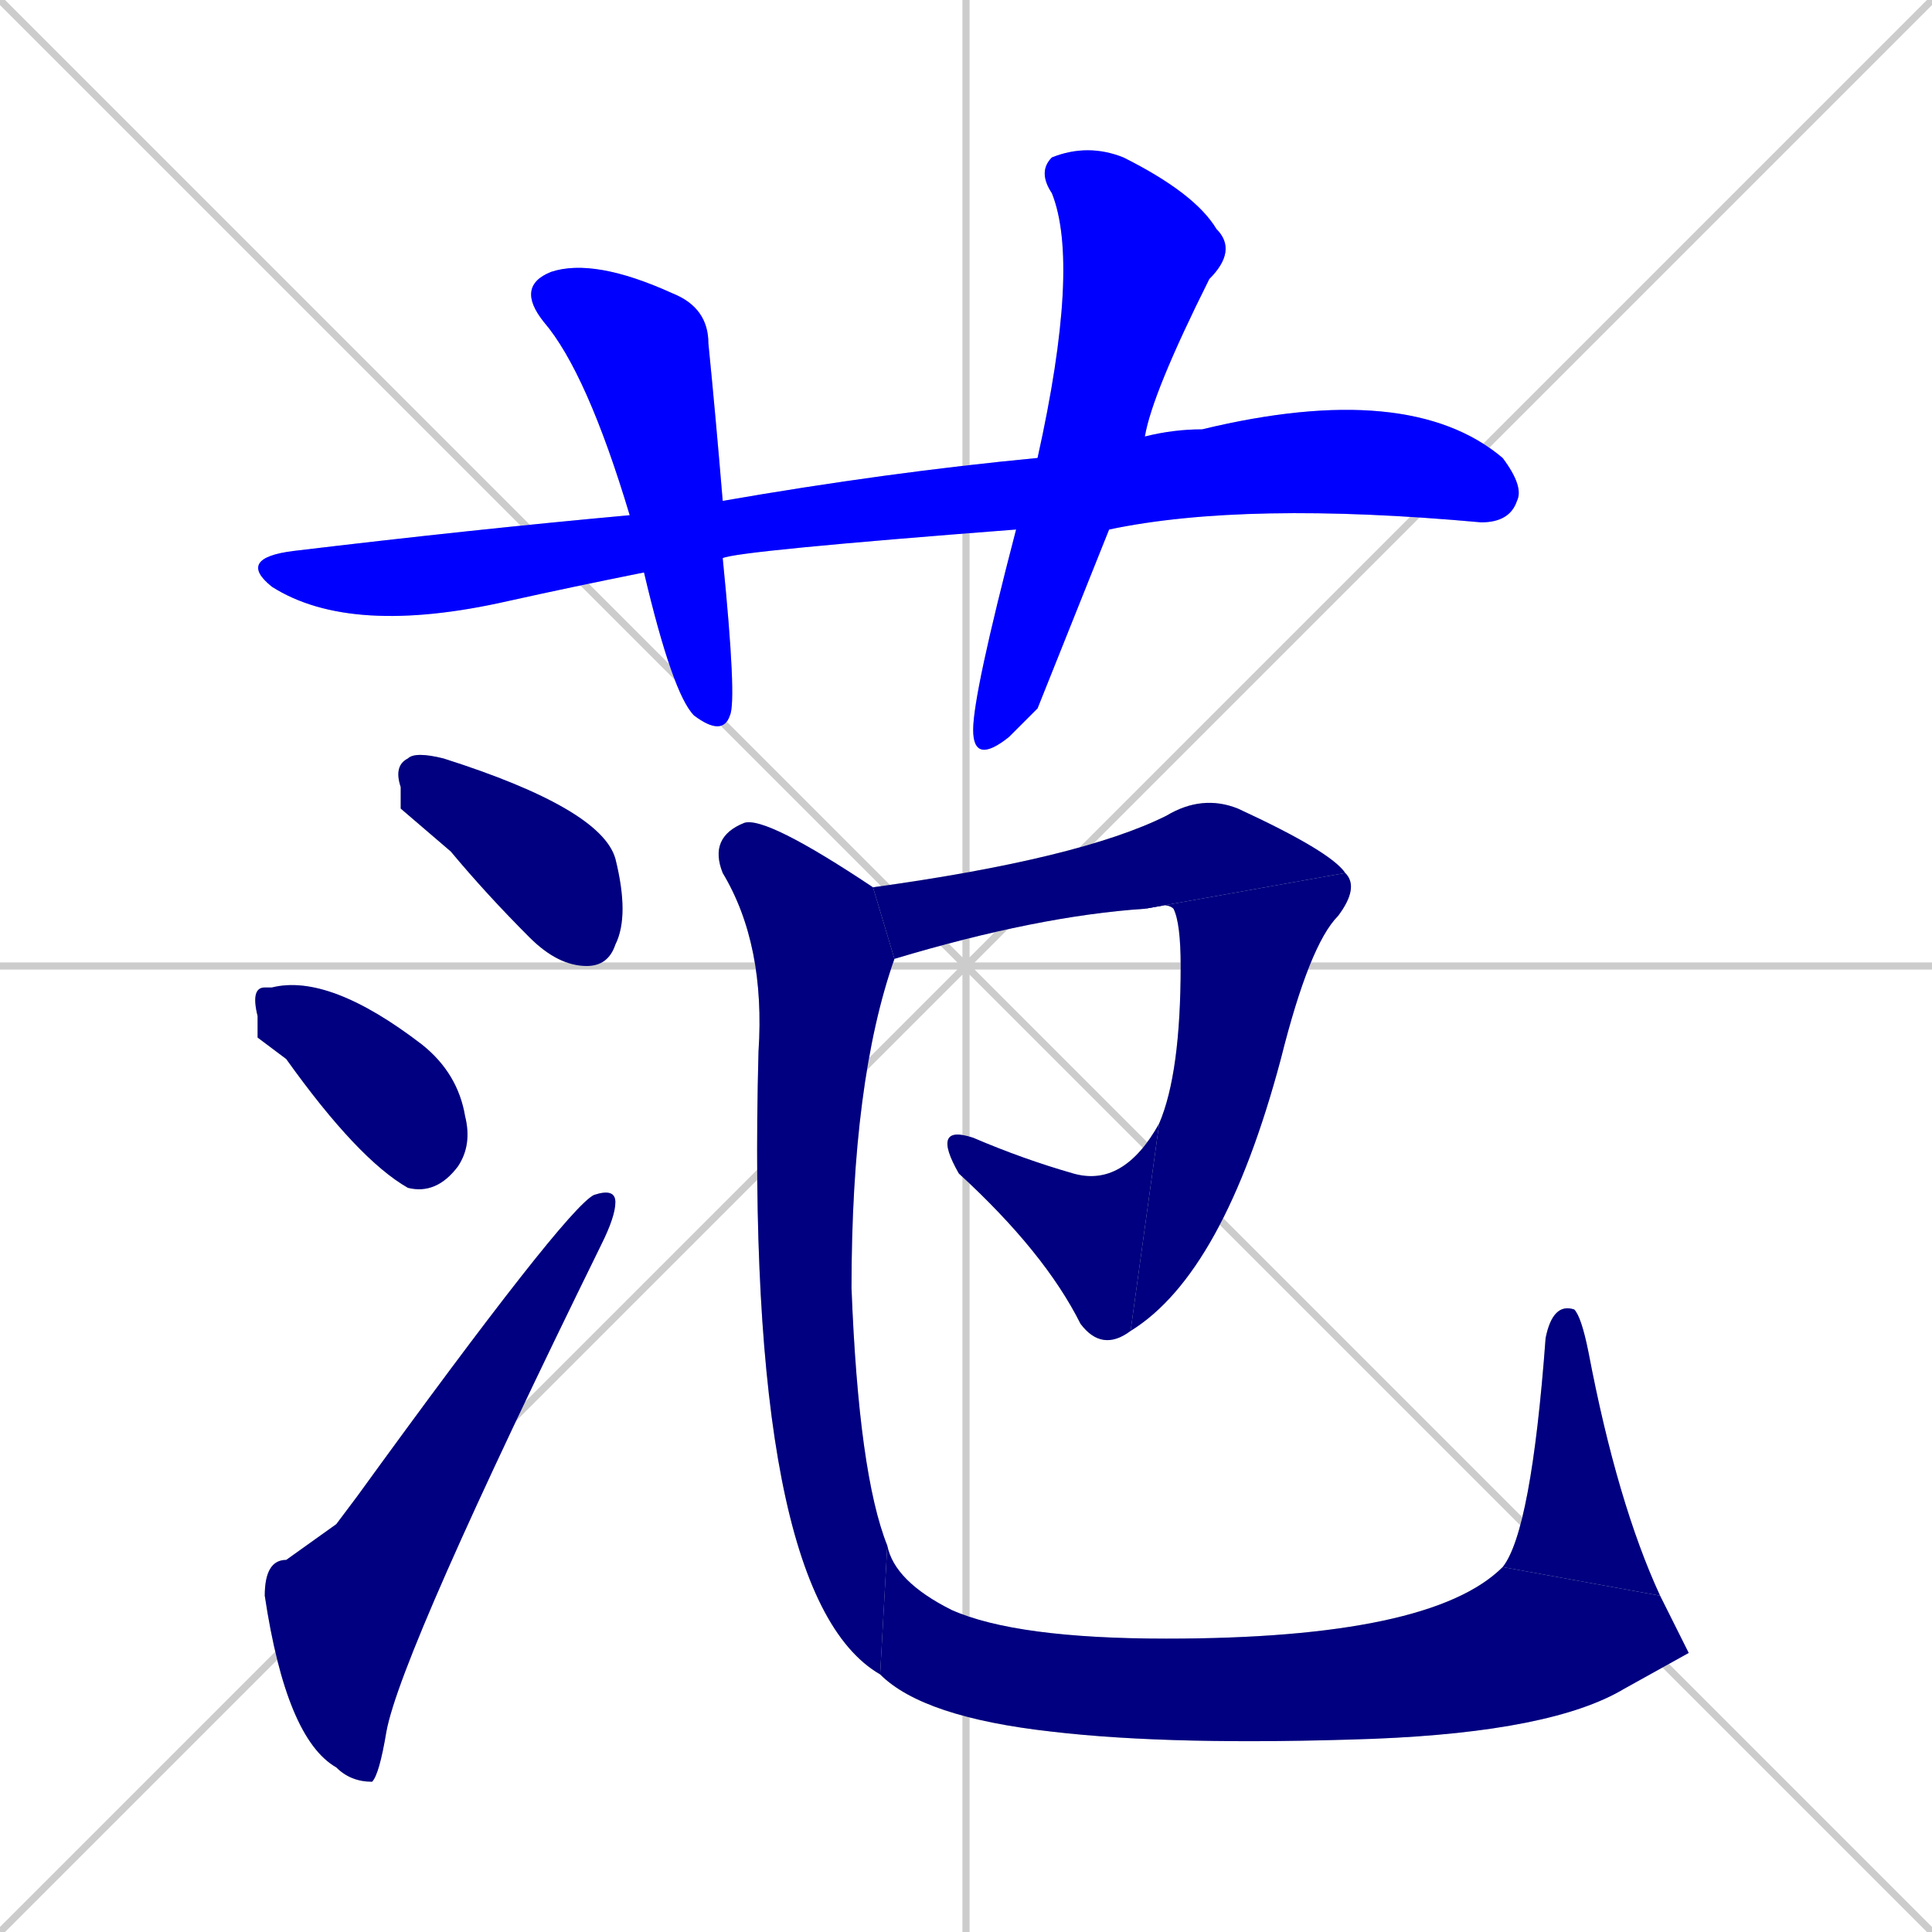 <svg xmlns="http://www.w3.org/2000/svg" xmlns:xlink="http://www.w3.org/1999/xlink" width="270" height="270"><defs><clipPath id="clip-mask-1"><rect x="33" y="53" width="180" height="36"><animate attributeName="x" from="-147" to="33" dur="0.667" begin="0; animate12.end + 1" id="animate1" fill="freeze"/></rect></clipPath><clipPath id="clip-mask-2"><rect x="72" y="36" width="31" height="67"><set attributeName="y" to="-31" begin="0; animate12.end + 1" /><animate attributeName="y" from="-31" to="36" dur="0.248" begin="animate1.end + 0.5" id="animate2" fill="freeze"/></rect></clipPath><clipPath id="clip-mask-3"><rect x="136" y="20" width="37" height="87"><set attributeName="y" to="-67" begin="0; animate12.end + 1" /><animate attributeName="y" from="-67" to="20" dur="0.322" begin="animate2.end + 0.5" id="animate3" fill="freeze"/></rect></clipPath><clipPath id="clip-mask-4"><rect x="55" y="105" width="33" height="30"><set attributeName="x" to="22" begin="0; animate12.end + 1" /><animate attributeName="x" from="22" to="55" dur="0.122" begin="animate3.end + 0.5" id="animate4" fill="freeze"/></rect></clipPath><clipPath id="clip-mask-5"><rect x="35" y="136" width="31" height="31"><set attributeName="x" to="4" begin="0; animate12.end + 1" /><animate attributeName="x" from="4" to="35" dur="0.115" begin="animate4.end + 0.5" id="animate5" fill="freeze"/></rect></clipPath><clipPath id="clip-mask-6"><rect x="37" y="166" width="49" height="83"><set attributeName="y" to="249" begin="0; animate12.end + 1" /><animate attributeName="y" from="249" to="166" dur="0.307" begin="animate5.end + 0.5" id="animate6" fill="freeze"/></rect></clipPath><clipPath id="clip-mask-7"><rect x="122" y="111" width="66" height="23"><set attributeName="x" to="56" begin="0; animate12.end + 1" /><animate attributeName="x" from="56" to="122" dur="0.244" begin="animate6.end + 0.5" id="animate7" fill="freeze"/></rect></clipPath><clipPath id="clip-mask-8"><rect x="158" y="122" width="32" height="64"><set attributeName="y" to="58" begin="0; animate12.end + 1" /><animate attributeName="y" from="58" to="122" dur="0.237" begin="animate7.end" id="animate8" fill="freeze"/></rect></clipPath><clipPath id="clip-mask-9"><rect x="130" y="157" width="32" height="32"><set attributeName="x" to="162" begin="0; animate12.end + 1" /><animate attributeName="x" from="162" to="130" dur="0.119" begin="animate8.end" id="animate9" fill="freeze"/></rect></clipPath><clipPath id="clip-mask-10"><rect x="99" y="114" width="26" height="120"><set attributeName="y" to="-6" begin="0; animate12.end + 1" /><animate attributeName="y" from="-6" to="114" dur="0.444" begin="animate9.end + 0.5" id="animate10" fill="freeze"/></rect></clipPath><clipPath id="clip-mask-11"><rect x="123" y="216" width="113" height="28"><set attributeName="x" to="10" begin="0; animate12.end + 1" /><animate attributeName="x" from="10" to="123" dur="0.419" begin="animate10.end" id="animate11" fill="freeze"/></rect></clipPath><clipPath id="clip-mask-12"><rect x="210" y="182" width="22" height="41"><set attributeName="y" to="223" begin="0; animate12.end + 1" /><animate attributeName="y" from="223" to="182" dur="0.152" begin="animate11.end" id="animate12" fill="freeze"/></rect></clipPath></defs><path d="M 0 0 L 270 270 M 270 0 L 0 270 M 135 0 L 135 270 M 0 135 L 270 135" stroke="#CCCCCC" /><path d="M 142 74 Q 103 77 101 78 L 90 80 Q 80 82 71 84 Q 49 89 38 82 Q 33 78 41 77 Q 66 74 88 72 L 101 70 Q 124 66 145 64 L 160 61 Q 164 60 168 60 Q 197 53 210 64 Q 213 68 212 70 Q 211 73 207 73 Q 174 70 155 74" fill="#CCCCCC"/><path d="M 101 78 Q 103 98 102 100 Q 101 103 97 100 Q 94 97 90 80 L 88 72 Q 82 52 76 45 Q 72 40 77 38 Q 83 36 94 41 Q 99 43 99 48 Q 100 58 101 70" fill="#CCCCCC"/><path d="M 145 99 L 141 103 Q 136 107 136 102 Q 136 97 142 74 L 145 64 Q 151 37 147 27 Q 145 24 147 22 Q 152 20 157 22 Q 167 27 170 32 Q 173 35 169 39 Q 161 55 160 61 L 155 74" fill="#CCCCCC"/><path d="M 56 113 L 56 110 Q 55 107 57 106 Q 58 105 62 106 Q 84 113 86 120 Q 88 128 86 132 Q 85 135 82 135 Q 78 135 74 131 Q 68 125 63 119" fill="#CCCCCC"/><path d="M 36 145 L 36 142 Q 35 138 37 138 Q 37 138 38 138 Q 46 136 59 146 Q 64 150 65 156 Q 66 160 64 163 Q 61 167 57 166 Q 50 162 40 148" fill="#CCCCCC"/><path d="M 47 213 L 50 209 Q 79 169 83 167 Q 86 166 86 168 Q 86 170 84 174 Q 56 231 54 242 Q 53 248 52 249 Q 49 249 47 247 Q 40 243 37 223 Q 37 218 40 218" fill="#CCCCCC"/><path d="M 122 124 Q 151 120 163 114 Q 168 111 173 113 Q 186 119 188 122 L 160 127 Q 145 128 125 134" fill="#CCCCCC"/><path d="M 188 122 Q 190 124 187 128 Q 183 132 179 148 Q 171 178 158 186 L 162 157 Q 165 150 165 135 Q 165 129 164 127 Q 163 126 160 127" fill="#CCCCCC"/><path d="M 158 186 Q 154 189 151 185 Q 146 175 134 164 Q 130 157 136 159 Q 143 162 150 164 Q 157 166 162 157" fill="#CCCCCC"/><path d="M 123 234 Q 104 223 106 147 Q 107 132 101 122 Q 99 117 104 115 Q 107 114 122 124 L 125 134 Q 119 151 119 180 Q 120 206 124 216" fill="#CCCCCC"/><path d="M 236 231 L 227 236 Q 217 242 192 243 Q 164 244 147 242 Q 129 240 123 234 L 124 216 Q 125 221 133 225 Q 142 229 163 229 Q 200 229 210 219 L 232 223" fill="#CCCCCC"/><path d="M 210 219 Q 214 214 216 187 Q 217 182 220 183 Q 221 184 222 189 Q 226 210 232 223" fill="#CCCCCC"/><path d="M 142 74 Q 103 77 101 78 L 90 80 Q 80 82 71 84 Q 49 89 38 82 Q 33 78 41 77 Q 66 74 88 72 L 101 70 Q 124 66 145 64 L 160 61 Q 164 60 168 60 Q 197 53 210 64 Q 213 68 212 70 Q 211 73 207 73 Q 174 70 155 74" fill="#0000ff" clip-path="url(#clip-mask-1)" /><path d="M 101 78 Q 103 98 102 100 Q 101 103 97 100 Q 94 97 90 80 L 88 72 Q 82 52 76 45 Q 72 40 77 38 Q 83 36 94 41 Q 99 43 99 48 Q 100 58 101 70" fill="#0000ff" clip-path="url(#clip-mask-2)" /><path d="M 145 99 L 141 103 Q 136 107 136 102 Q 136 97 142 74 L 145 64 Q 151 37 147 27 Q 145 24 147 22 Q 152 20 157 22 Q 167 27 170 32 Q 173 35 169 39 Q 161 55 160 61 L 155 74" fill="#0000ff" clip-path="url(#clip-mask-3)" /><path d="M 56 113 L 56 110 Q 55 107 57 106 Q 58 105 62 106 Q 84 113 86 120 Q 88 128 86 132 Q 85 135 82 135 Q 78 135 74 131 Q 68 125 63 119" fill="#000080" clip-path="url(#clip-mask-4)" /><path d="M 36 145 L 36 142 Q 35 138 37 138 Q 37 138 38 138 Q 46 136 59 146 Q 64 150 65 156 Q 66 160 64 163 Q 61 167 57 166 Q 50 162 40 148" fill="#000080" clip-path="url(#clip-mask-5)" /><path d="M 47 213 L 50 209 Q 79 169 83 167 Q 86 166 86 168 Q 86 170 84 174 Q 56 231 54 242 Q 53 248 52 249 Q 49 249 47 247 Q 40 243 37 223 Q 37 218 40 218" fill="#000080" clip-path="url(#clip-mask-6)" /><path d="M 122 124 Q 151 120 163 114 Q 168 111 173 113 Q 186 119 188 122 L 160 127 Q 145 128 125 134" fill="#000080" clip-path="url(#clip-mask-7)" /><path d="M 188 122 Q 190 124 187 128 Q 183 132 179 148 Q 171 178 158 186 L 162 157 Q 165 150 165 135 Q 165 129 164 127 Q 163 126 160 127" fill="#000080" clip-path="url(#clip-mask-8)" /><path d="M 158 186 Q 154 189 151 185 Q 146 175 134 164 Q 130 157 136 159 Q 143 162 150 164 Q 157 166 162 157" fill="#000080" clip-path="url(#clip-mask-9)" /><path d="M 123 234 Q 104 223 106 147 Q 107 132 101 122 Q 99 117 104 115 Q 107 114 122 124 L 125 134 Q 119 151 119 180 Q 120 206 124 216" fill="#000080" clip-path="url(#clip-mask-10)" /><path d="M 236 231 L 227 236 Q 217 242 192 243 Q 164 244 147 242 Q 129 240 123 234 L 124 216 Q 125 221 133 225 Q 142 229 163 229 Q 200 229 210 219 L 232 223" fill="#000080" clip-path="url(#clip-mask-11)" /><path d="M 210 219 Q 214 214 216 187 Q 217 182 220 183 Q 221 184 222 189 Q 226 210 232 223" fill="#000080" clip-path="url(#clip-mask-12)" /></svg>